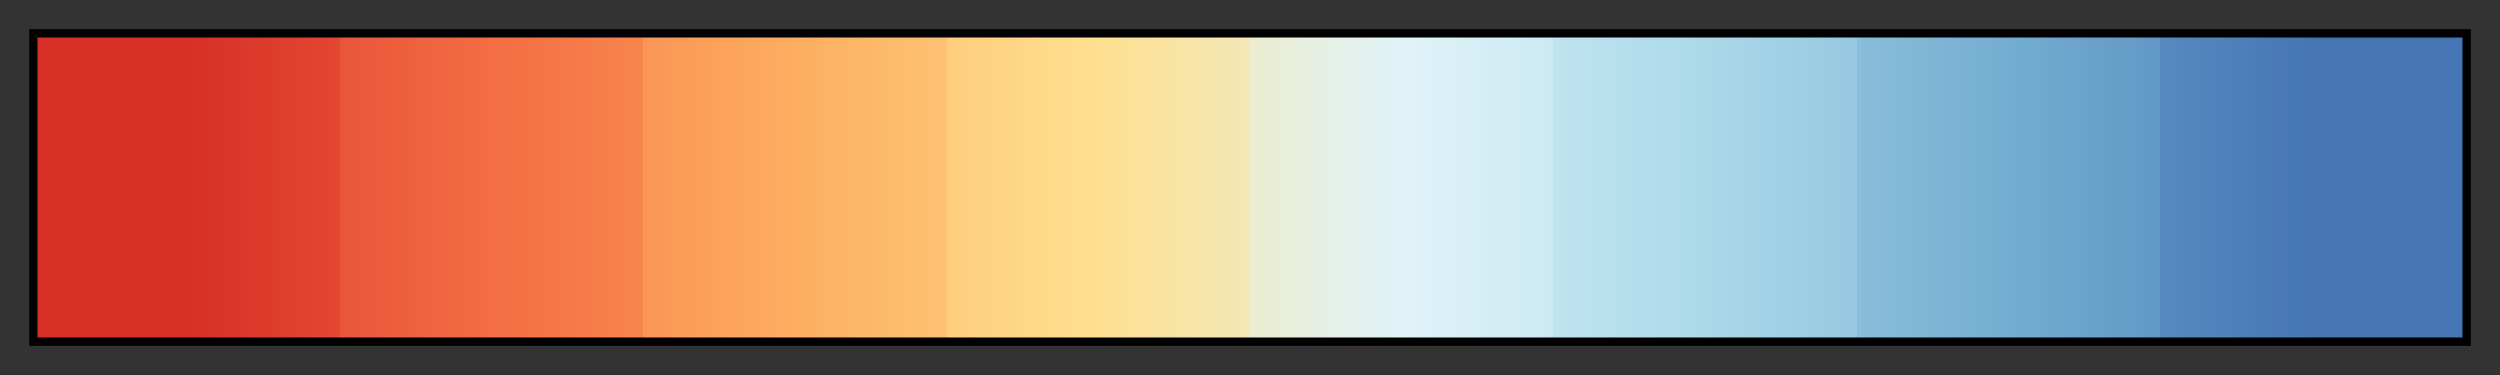 <svg xmlns="http://www.w3.org/2000/svg" xmlns:xlink="http://www.w3.org/1999/xlink" width="300" height="45" viewBox="0 0 300 45"><rect x="0" y="0" width="300" height="45" fill="#333333" stroke="none"/><linearGradient id="a" x1="0%" x2="100%" y1="0%" y2="0%" gradientUnits="objectBoundingBox" spreadMethod="pad"><stop offset="0" stop-color="#d73027"/><stop offset=".063" stop-color="#d73027"/><stop offset=".125" stop-color="#e24732"/><stop offset=".125" stop-color="#e95639"/><stop offset=".188" stop-color="#f46d43"/><stop offset=".25" stop-color="#f7854e"/><stop offset=".25" stop-color="#fa9656"/><stop offset=".313" stop-color="#fdae61"/><stop offset=".375" stop-color="#fdc173"/><stop offset=".375" stop-color="#fecd7e"/><stop offset=".438" stop-color="#fee090"/><stop offset=".5" stop-color="#f3e7b7"/><stop offset=".5" stop-color="#ebecd1"/><stop offset=".563" stop-color="#e0f3f8"/><stop offset=".625" stop-color="#cce9f2"/><stop offset=".625" stop-color="#bfe3ef"/><stop offset=".688" stop-color="#abd9e9"/><stop offset=".75" stop-color="#96c8e0"/><stop offset=".75" stop-color="#89beda"/><stop offset=".813" stop-color="#74add1"/><stop offset=".875" stop-color="#6298c6"/><stop offset=".875" stop-color="#578abf"/><stop offset=".938" stop-color="#4575b4"/><stop offset="1" stop-color="#4575b4"/></linearGradient><path fill="url(#a)" stroke="#000" d="m4 4h292v37h-292z"/></svg>